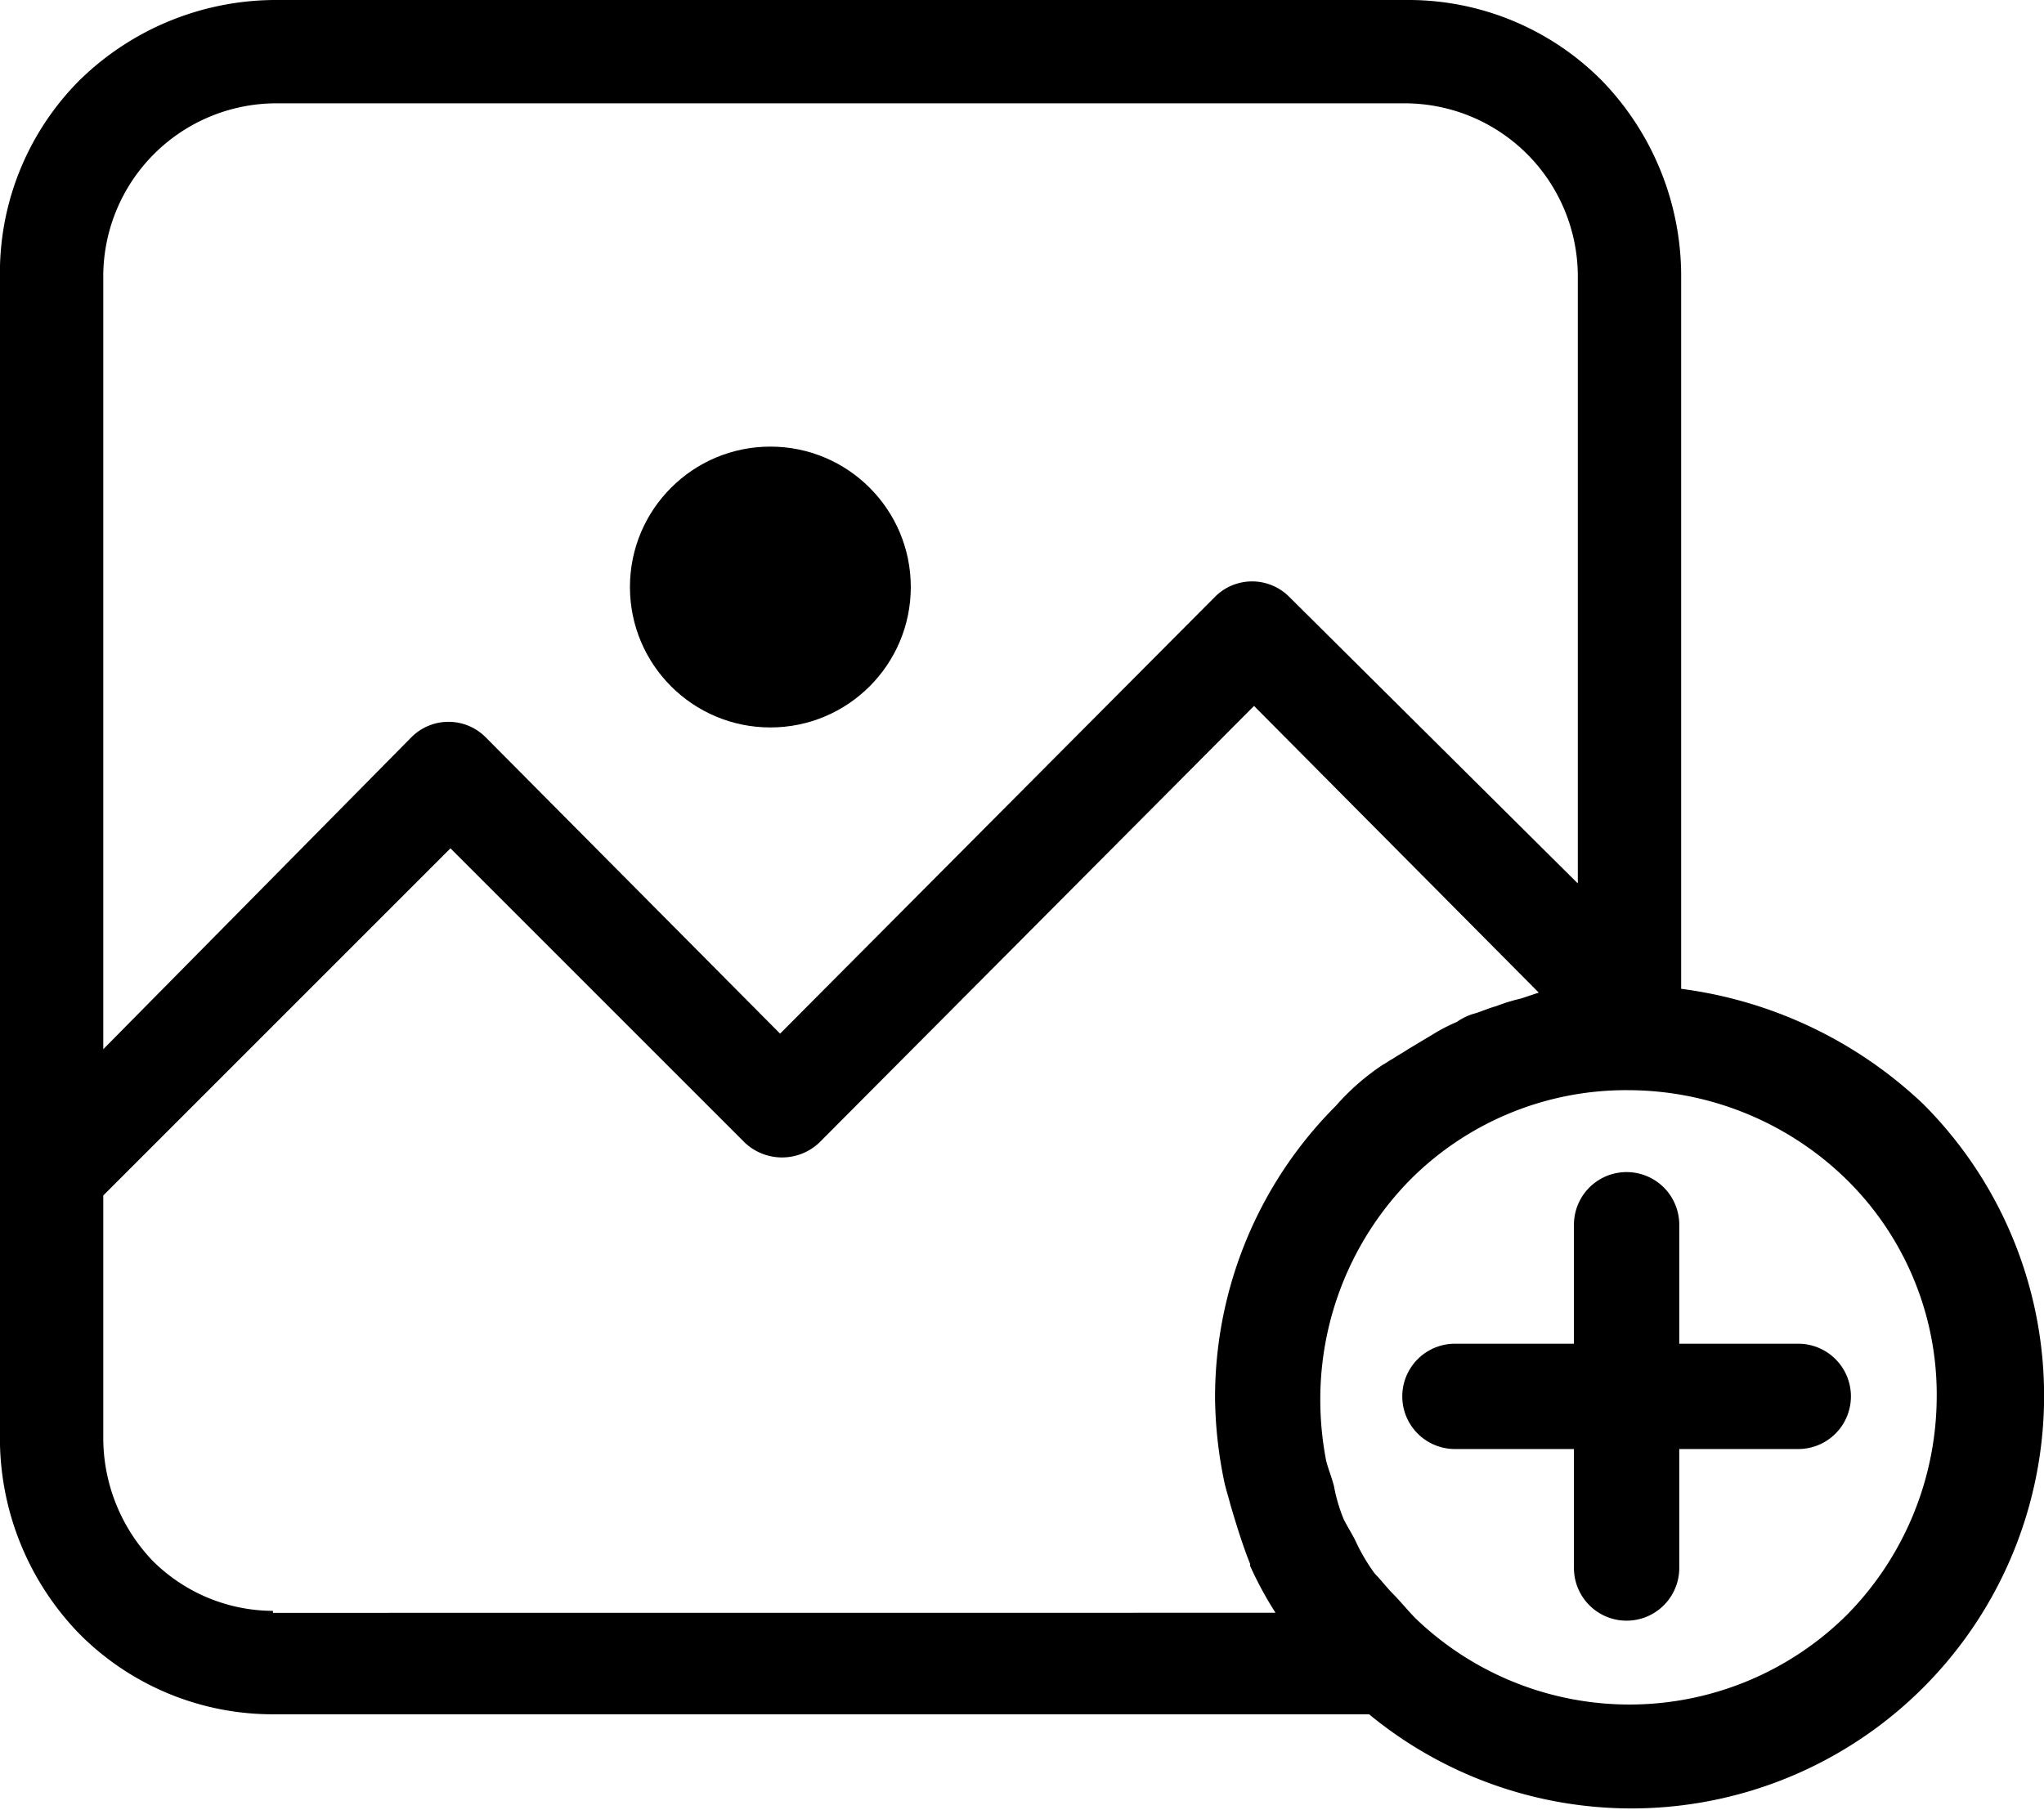 <svg xmlns="http://www.w3.org/2000/svg" viewBox="0 0 27.947 24.747"><g transform="translate(-844.053 -232.555)"><g transform="translate(844.052 208.555)"><g transform="translate(0 24)"><g transform="translate(0 0)"><circle cx="1.92" cy="1.92" r="1.92" transform="translate(8.614 6.107)"/><path d="M26.294,39.094a5.913,5.913,0,0,0-3.307-1.573V27.76a3.839,3.839,0,0,0-1.093-2.667A3.726,3.726,0,0,0,19.227,24H3.76a3.839,3.839,0,0,0-2.667,1.093A3.726,3.726,0,0,0,0,27.76V43.681a3.839,3.839,0,0,0,1.093,2.667A3.726,3.726,0,0,0,3.76,47.441h14.96a5.642,5.642,0,0,0,7.574-8.347ZM1.413,27.76A2.368,2.368,0,0,1,3.76,25.413H19.227a2.368,2.368,0,0,1,2.347,2.347v8.32l-3.947-3.92a.716.716,0,0,0-1.013,0l-5.947,5.974L6.64,34.08a.716.716,0,0,0-1.013,0L1.413,38.347Zm2.32,18.294v-.027a2.34,2.34,0,0,1-1.653-.693,2.434,2.434,0,0,1-.667-1.653V40.347L6.16,35.6l4.027,4.027a.742.742,0,0,0,1.013,0l5.947-5.974,3.893,3.92-.24.08a2.477,2.477,0,0,0-.347.107c-.107.027-.213.08-.32.107a.8.8,0,0,0-.213.107,2.477,2.477,0,0,0-.267.133l-.4.24c-.08.053-.133.08-.213.133-.053.027-.08.053-.133.08a3.217,3.217,0,0,0-.64.56,5.641,5.641,0,0,0-1.653,4,5.863,5.863,0,0,0,.133,1.173c.027.107.053.187.08.293.08.267.16.533.267.8v.027a4.892,4.892,0,0,0,.347.64Zm21.521.027a4.219,4.219,0,0,1-5.894.053c-.107-.107-.213-.24-.32-.347-.08-.08-.16-.187-.24-.267a2.532,2.532,0,0,1-.267-.453c-.053-.107-.107-.187-.16-.293a2.253,2.253,0,0,1-.133-.453c-.027-.107-.08-.24-.107-.347a4.414,4.414,0,0,1-.08-.853,4.28,4.28,0,0,1,1.227-2.987,4.168,4.168,0,0,1,2.987-1.227,4.28,4.28,0,0,1,2.987,1.227,4.123,4.123,0,0,1,1.227,2.987A4.265,4.265,0,0,1,25.254,46.081Z" transform="translate(0 -24)"/><path d="M293.014,266.747h-1.627V265.12a.72.72,0,1,0-1.44,0v1.627H288.32a.72.72,0,1,0,0,1.44h1.627v1.627a.72.72,0,1,0,1.44,0v-1.627h1.627a.72.72,0,1,0,0-1.44Z" transform="translate(-268.426 -248.373)"/></g></g></g></g></svg>